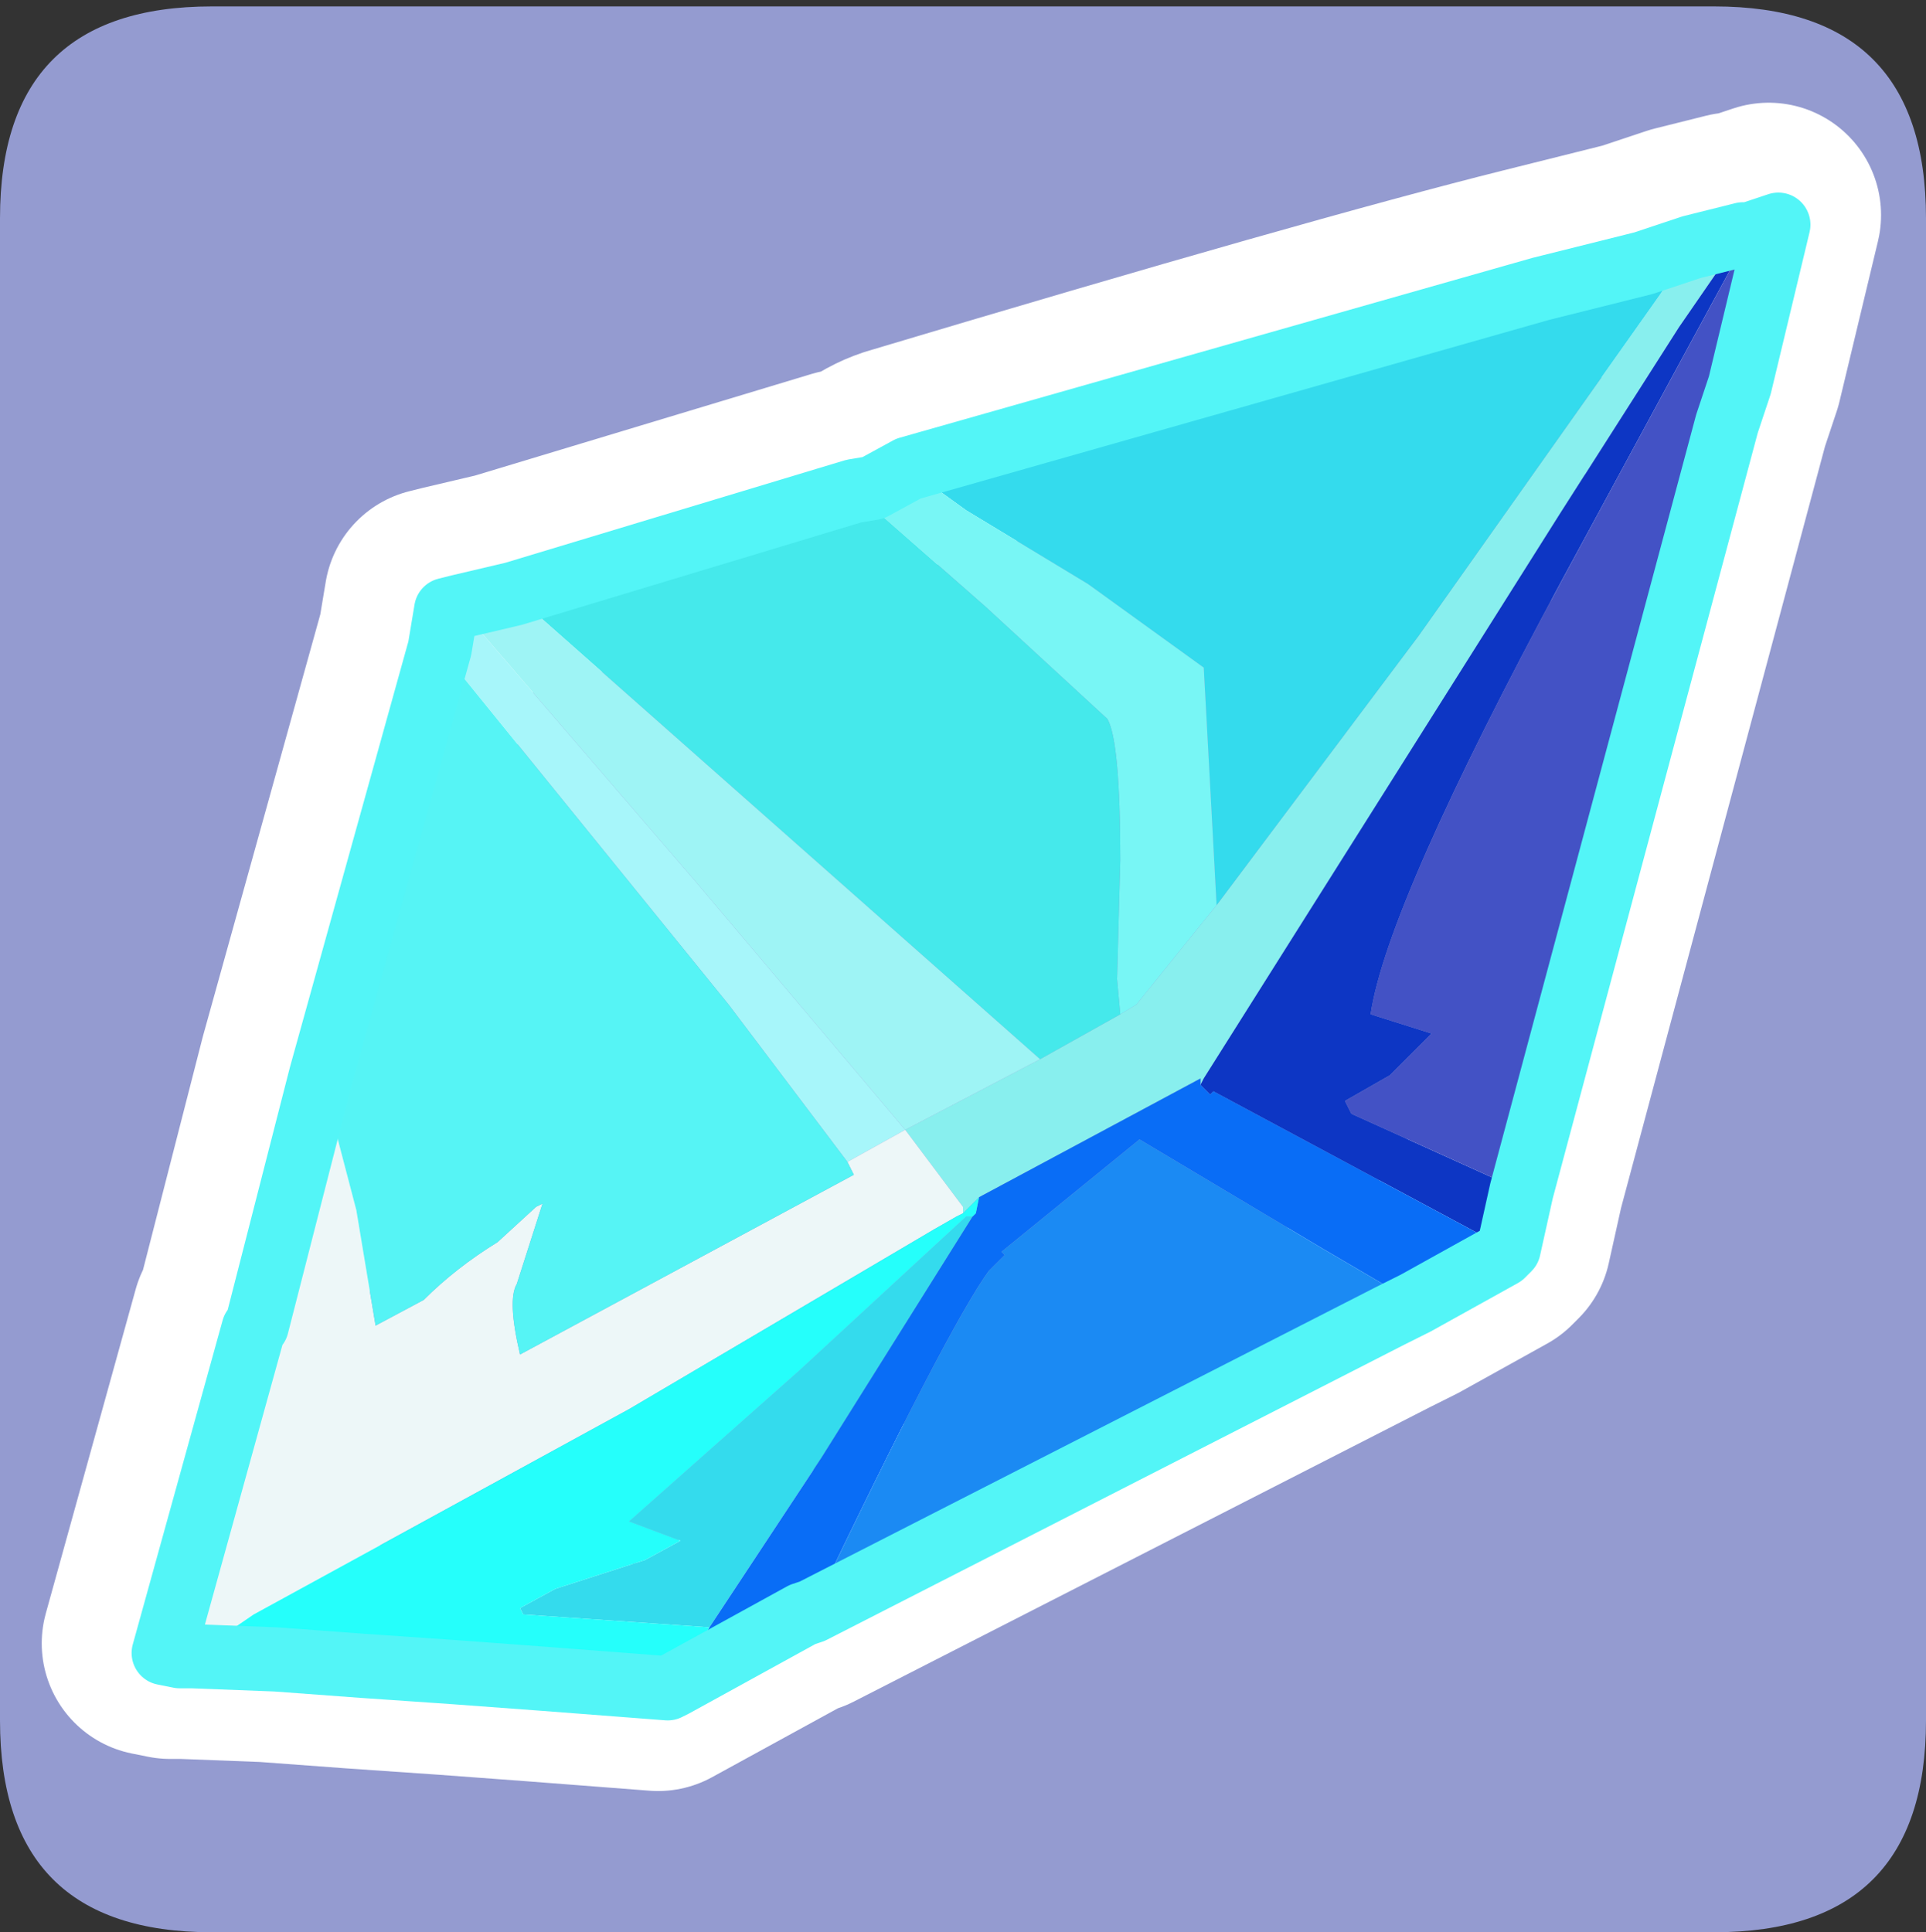 <?xml version="1.0" encoding="UTF-8" standalone="no"?>
<svg xmlns:ffdec="https://www.free-decompiler.com/flash" xmlns:xlink="http://www.w3.org/1999/xlink" ffdec:objectType="frame" height="30.1px" width="30.0px" xmlns="http://www.w3.org/2000/svg">
  <rect width="100%" height="100%" fill="#333333" stroke="none"/>
  <g transform="matrix(1.0, 0.0, 0.0, 1.0, 0.0, 0.0)">
    <use ffdec:characterId="1" height="30.1" transform="matrix(1.0, 0.0, 0.0, 1.0, 0.0, 0.0)" width="30.0" xlink:href="#shape0"/>
  </g>
  <defs>
    <g id="shape0" transform="matrix(1.0, 0.0, 0.0, 1.0, 0.0, 0.0)">
      <path d="M0.0 0.0 L30.0 0.0 30.0 30.0 0.0 30.0 0.0 0.0" fill="#33cc66" fill-opacity="0.0" fill-rule="evenodd" stroke="none"/>
      <path d="M26.7 30.1 L3.3 30.1 Q0.0 30.1 0.0 26.8 L0.0 3.4 Q0.0 0.1 3.3 0.1 L26.7 0.1 Q30.0 0.1 30.0 3.4 L30.0 26.8 Q30.0 30.1 26.7 30.1" fill="#949bd0" fill-rule="evenodd" stroke="none"/>
      <path d="M27.1 3.5 L27.55 3.35 26.95 5.85 26.75 6.45 23.55 18.4 23.35 19.3 23.25 19.4 21.9 20.15 21.5 20.35 12.5 24.95 12.35 25.0 10.25 26.15 8.3 26.0 6.95 25.9 5.5 25.8 4.15 25.7 2.85 25.65 2.65 25.65 2.4 25.6 3.8 20.55 3.85 20.5 4.85 16.6 6.7 9.95 6.8 9.35 7.0 9.3 7.85 9.1 13.15 7.5 13.45 7.45 Q13.7 7.25 14.0 7.15 20.85 5.1 23.85 4.35 L25.45 3.95 26.2 3.7 27.0 3.5 27.1 3.5 Z" fill="none" stroke="#ffffff" stroke-linecap="round" stroke-linejoin="round" stroke-width="3.5"/>
      <path d="M26.35 3.85 L27.15 3.65 26.15 5.1 24.3 8.0 18.75 16.8 18.7 16.9 18.7 16.8 15.25 18.65 15.0 18.9 15.0 18.8 14.1 17.6 16.2 16.5 17.45 15.8 17.7 15.65 18.95 14.1 22.1 9.9 25.85 4.6 26.35 3.85" fill="#88efee" fill-rule="evenodd" stroke="none"/>
      <path d="M27.15 3.65 L27.25 3.65 26.3 5.4 24.35 9.0 Q21.6 14.1 21.35 15.8 L22.3 16.1 21.65 16.75 20.95 17.15 21.05 17.35 23.7 18.55 23.5 19.45 Q23.25 19.25 23.0 19.2 L18.9 17.0 18.85 17.05 18.7 16.9 18.75 16.8 24.3 8.0 26.15 5.1 27.15 3.65" fill="#0d36c4" fill-rule="evenodd" stroke="none"/>
      <path d="M27.25 3.65 L27.7 3.5 27.1 6.0 26.9 6.6 23.7 18.55 21.05 17.35 20.95 17.15 21.65 16.75 22.3 16.1 21.35 15.8 Q21.6 14.1 24.35 9.0 L26.3 5.4 27.25 3.65" fill="#4352c5" fill-rule="evenodd" stroke="none"/>
      <path d="M14.15 7.3 L24.0 4.5 25.6 4.1 26.35 3.85 25.85 4.6 22.1 9.9 18.95 14.1 18.75 10.4 16.95 9.1 15.05 7.95 14.15 7.3 M11.05 25.35 L8.15 25.15 8.1 25.05 8.65 24.75 10.05 24.3 10.6 24.0 10.2 23.85 9.8 23.7 12.45 21.35 15.05 18.95 15.15 18.95 12.8 22.7 11.05 25.35" fill="#34dbed" fill-rule="evenodd" stroke="none"/>
      <path d="M23.5 19.45 L23.4 19.55 22.05 20.3 20.6 19.45 17.75 17.75 15.6 19.5 15.65 19.55 15.4 19.8 Q14.75 20.7 12.65 25.1 L12.5 25.15 10.5 26.25 11.05 25.35 12.8 22.7 15.15 18.95 15.2 18.9 15.25 18.65 18.7 16.8 18.7 16.9 18.85 17.05 18.9 17.0 23.0 19.2 Q23.25 19.25 23.5 19.45" fill="#096df6" fill-rule="evenodd" stroke="none"/>
      <path d="M22.05 20.3 L21.65 20.5 12.65 25.1 Q14.75 20.7 15.4 19.8 L15.65 19.55 15.6 19.5 17.75 17.75 20.6 19.45 22.05 20.3" fill="#1b8af3" fill-rule="evenodd" stroke="none"/>
      <path d="M13.3 7.65 L13.6 7.6 14.15 7.3 15.05 7.95 16.95 9.1 18.75 10.4 18.95 14.1 17.7 15.65 17.45 15.8 17.4 15.25 17.45 13.4 Q17.45 11.55 17.25 11.2 L15.35 9.45 13.3 7.65" fill="#78f6f5" fill-rule="evenodd" stroke="none"/>
      <path d="M8.0 9.25 L13.3 7.65 15.35 9.45 17.25 11.2 Q17.45 11.55 17.45 13.4 L17.4 15.25 17.45 15.8 16.2 16.5 8.0 9.25" fill="#45e9eb" fill-rule="evenodd" stroke="none"/>
      <path d="M7.15 9.45 L8.0 9.25 16.2 16.5 14.1 17.6 10.85 13.75 7.15 9.45" fill="#9ef4f5" fill-rule="evenodd" stroke="none"/>
      <path d="M6.85 10.1 L6.95 9.5 7.15 9.45 10.85 13.75 14.1 17.6 13.2 18.1 11.35 15.65 6.85 10.1" fill="#a7f6fa" fill-rule="evenodd" stroke="none"/>
      <path d="M3.0 25.8 L2.8 25.8 2.55 25.75 3.95 20.7 4.0 20.65 5.0 16.75 5.55 18.85 5.85 20.65 6.6 20.25 Q7.1 19.75 7.75 19.35 L8.35 18.8 8.45 18.75 8.05 20.0 Q7.9 20.25 8.1 21.1 L13.3 18.3 13.2 18.1 14.1 17.6 15.0 18.8 15.0 18.9 14.9 18.95 14.55 19.15 9.8 21.95 3.95 25.15 3.0 25.8" fill="#edf7f8" fill-rule="evenodd" stroke="none"/>
      <path d="M5.0 16.75 L6.85 10.1 11.35 15.65 13.2 18.1 13.3 18.3 8.1 21.1 Q7.9 20.25 8.05 20.0 L8.45 18.75 8.35 18.8 7.75 19.35 Q7.1 19.75 6.6 20.25 L5.85 20.65 5.55 18.85 5.0 16.75" fill="#56f4f5" fill-rule="evenodd" stroke="none"/>
      <path d="M10.5 26.25 L10.4 26.3 8.45 26.15 7.1 26.05 5.65 25.95 4.3 25.85 3.0 25.8 3.95 25.15 9.8 21.95 14.55 19.15 14.9 18.95 15.0 18.9 15.25 18.65 15.2 18.9 15.15 18.95 15.05 18.95 12.45 21.35 9.8 23.7 10.2 23.85 10.6 24.0 10.05 24.3 8.65 24.75 8.1 25.05 8.15 25.15 11.05 25.35 10.5 26.25" fill="#25fffb" fill-rule="evenodd" stroke="none"/>
      <path d="M26.35 3.85 L27.15 3.65 27.25 3.65 27.7 3.5 27.1 6.0 26.9 6.6 23.7 18.55 23.5 19.45 23.4 19.55 22.05 20.3 21.65 20.5 12.65 25.1 12.5 25.15 10.5 26.25 10.4 26.3 8.45 26.15 7.1 26.05 5.65 25.95 4.3 25.85 3.0 25.8 2.8 25.8 2.55 25.75 3.95 20.7 4.0 20.65 5.0 16.75 6.85 10.1 6.95 9.5 7.15 9.45 8.0 9.25 13.3 7.65 13.6 7.6 14.15 7.3 24.0 4.5 25.6 4.1 26.35 3.85 Z" fill="none" stroke="#53f5f7" stroke-linecap="round" stroke-linejoin="round" stroke-width="1.0"/>
    </g>
  </defs>
</svg>
